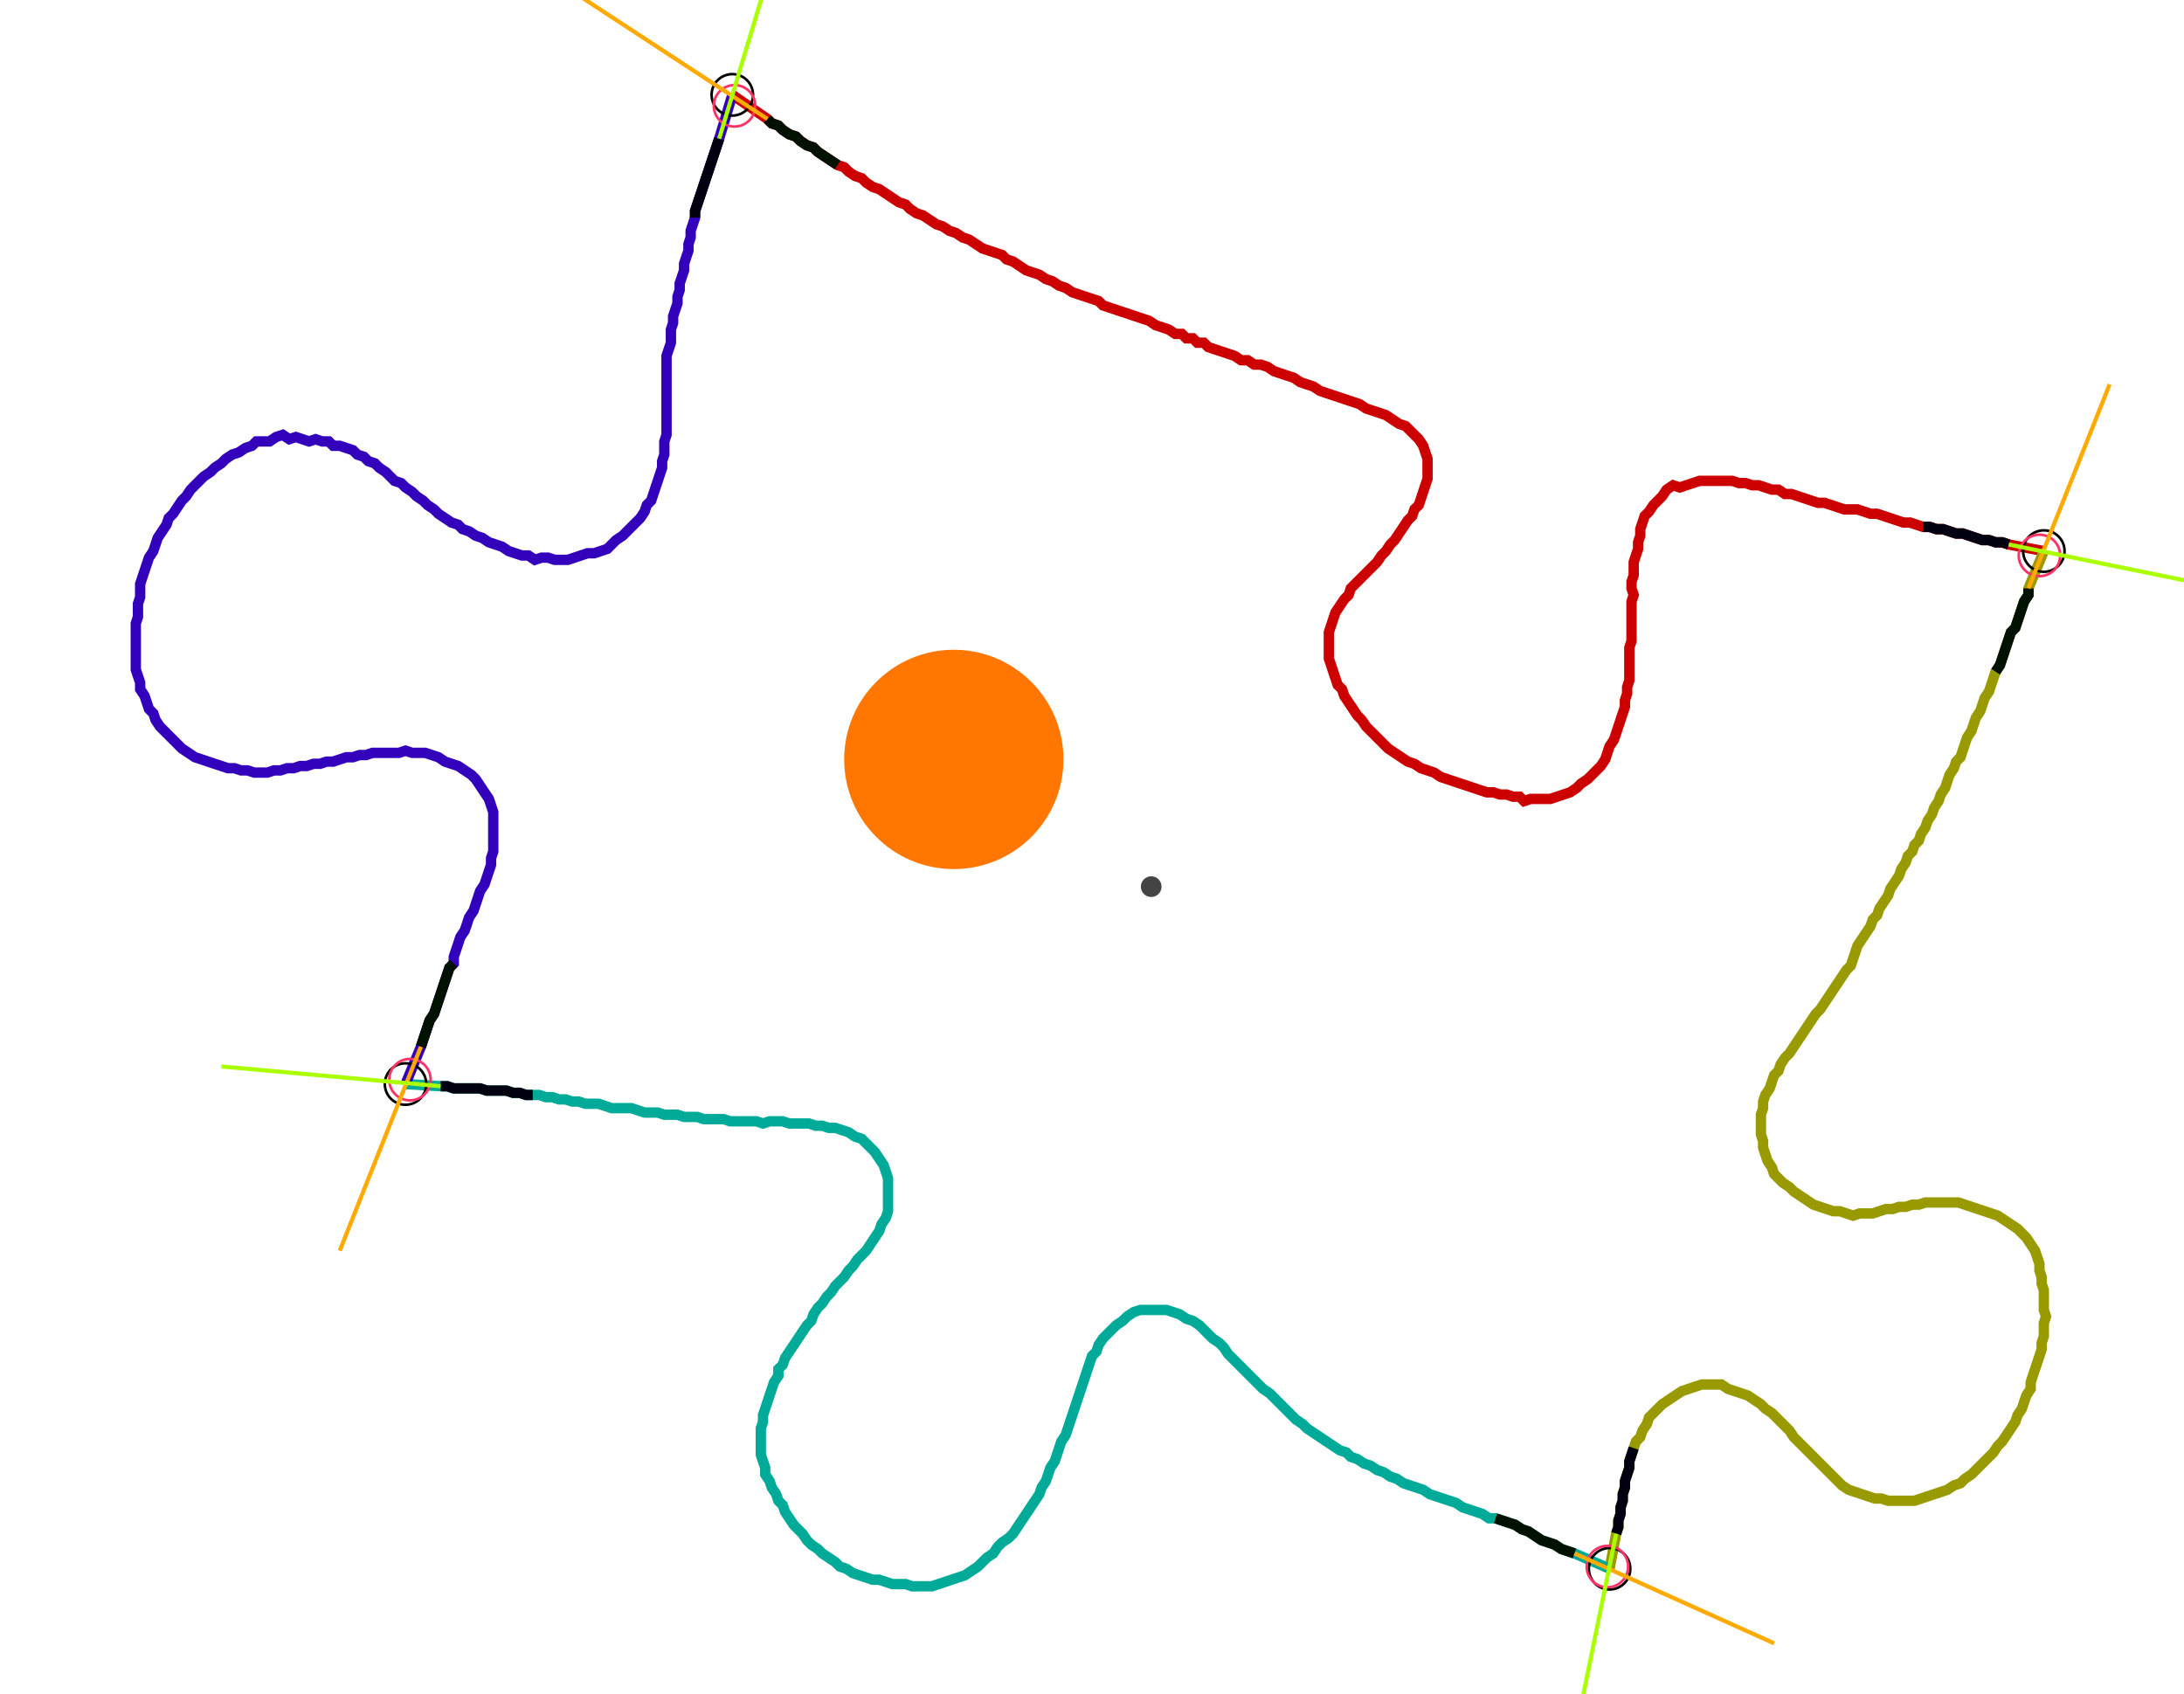 <?xml version="1.0" encoding="UTF-8" standalone="no"?><svg width="554.921" height="430.476" viewBox="-10 -10 204.974 163.492" xmlns="http://www.w3.org/2000/svg" xmlns:xlink="http://www.w3.org/1999/xlink"><polyline points="57.778,-0.847 61.164,1.481 61.587,1.905 62.222,2.116 62.646,2.54 63.28,2.963 63.915,3.175 64.339,3.598 64.974,4.021 65.608,4.233 66.032,4.656 66.667,5.079 67.302,5.503 67.937,5.926 68.571,6.138 68.995,6.561 69.63,6.984 70.265,7.196 70.688,7.619 71.323,8.042 71.958,8.254 72.593,8.677 73.228,9.101 73.862,9.524 74.497,9.735 74.921,10.159 75.556,10.582 76.19,10.794 76.825,11.217 77.46,11.64 78.095,11.852 78.73,12.275 79.365,12.487 80.0,12.91 80.635,13.122 81.27,13.545 81.905,13.968 82.54,14.18 83.175,14.392 83.81,14.603 84.233,15.026 84.868,15.238 85.503,15.661 86.138,16.085 86.772,16.296 87.407,16.508 88.042,16.931 88.677,17.143 89.312,17.566 89.947,17.778 90.582,18.201 91.217,18.413 91.852,18.624 92.487,18.836 93.122,19.048 93.545,19.471 94.18,19.683 94.815,19.894 95.45,20.106 96.085,20.317 96.72,20.529 97.354,20.741 97.989,20.952 98.624,21.376 99.259,21.587 99.894,21.799 100.529,22.222 101.164,22.222 101.587,22.646 102.222,22.646 102.646,23.069 103.28,23.069 103.704,23.492 104.339,23.704 104.974,23.915 105.608,24.127 106.243,24.339 106.878,24.762 107.513,24.762 108.148,25.185 108.783,25.185 109.418,25.397 110.053,25.82 110.688,26.032 111.323,26.243 111.958,26.455 112.593,26.878 113.228,27.09 113.862,27.302 114.497,27.725 115.132,27.937 115.767,28.148 116.402,28.36 117.037,28.571 117.672,28.783 118.307,28.995 118.942,29.418 119.577,29.63 120.212,29.841 120.847,30.053 121.481,30.476 122.116,30.899 122.751,31.111 123.175,31.534 123.598,31.958 124.021,32.381 124.444,33.016 124.656,33.651 124.868,34.286 124.868,34.921 124.868,35.556 124.868,36.19 124.656,36.825 124.444,37.46 124.233,38.095 124.021,38.73 123.598,39.153 123.386,39.788 122.963,40.212 122.54,40.847 122.116,41.481 121.693,42.116 121.27,42.54 120.847,43.175 120.423,43.598 120,44.233 119.577,44.656 119.153,45.079 118.73,45.503 118.307,45.926 117.884,46.349 117.46,46.772 117.249,47.407 116.825,47.831 116.402,48.466 115.979,49.101 115.767,49.735 115.556,50.37 115.344,51.005 115.344,51.64 115.344,52.275 115.344,52.91 115.344,53.545 115.556,54.18 115.767,54.815 115.979,55.45 116.19,56.085 116.614,56.508 116.825,57.143 117.249,57.778 117.672,58.413 118.095,59.048 118.519,59.471 118.942,60.106 119.365,60.529 119.788,60.952 120.212,61.376 120.635,61.799 121.058,62.222 121.693,62.646 122.328,63.069 122.963,63.492 123.598,63.704 124.233,64.127 124.868,64.339 125.503,64.55 126.138,64.974 126.772,65.185 127.407,65.397 128.042,65.608 128.677,65.82 129.312,66.032 129.947,66.243 130.582,66.455 131.217,66.455 131.852,66.667 132.487,66.667 133.122,66.878 133.757,66.878 134.18,67.302 134.815,67.09 135.45,67.09 136.085,67.09 136.72,67.09 137.354,66.878 137.989,66.667 138.624,66.455 139.259,66.032 139.683,65.608 140.317,65.185 140.741,64.762 141.164,64.339 141.587,63.915 142.011,63.28 142.222,62.646 142.434,62.011 142.857,61.376 143.069,60.741 143.28,60.106 143.492,59.471 143.704,58.836 143.915,58.201 143.915,57.566 144.127,56.931 144.127,56.296 144.339,55.661 144.339,55.026 144.339,54.392 144.339,53.757 144.339,53.122 144.339,52.487 144.55,51.852 144.55,51.217 144.55,50.582 144.55,49.947 144.55,49.312 144.55,48.677 144.55,48.042 144.762,47.407 144.55,46.772 144.55,46.138 144.762,45.503 144.762,44.868 144.762,44.233 144.974,43.598 145.185,42.963 145.185,42.328 145.397,41.693 145.397,41.058 145.608,40.423 145.82,39.788 146.243,39.365 146.667,38.73 147.09,38.307 147.513,37.884 147.937,37.249 148.571,36.825 149.206,37.037 149.841,36.825 150.476,36.614 151.111,36.402 151.746,36.402 152.381,36.402 153.016,36.402 153.651,36.402 154.286,36.402 154.921,36.614 155.556,36.614 156.19,36.825 156.825,36.825 157.46,37.037 158.095,37.249 158.73,37.249 159.365,37.672 160.0,37.672 160.635,37.884 161.27,38.095 161.905,38.307 162.54,38.519 163.175,38.519 163.81,38.73 164.444,38.942 165.079,39.153 165.714,39.153 166.349,39.153 166.984,39.365 167.619,39.577 168.254,39.577 168.889,39.788 169.524,40.0 170.159,40.212 170.794,40.423 171.429,40.423 172.063,40.635 172.698,40.847 173.333,40.847 173.968,41.058 174.603,41.058 175.238,41.27 175.873,41.481 176.508,41.481 177.143,41.693 177.778,41.905 178.413,42.116 179.048,42.116 179.683,42.328 180.317,42.328 180.952,42.54 184.339,43.175" style="fill:none; stroke:#cc0000; stroke-width:1.0"  /><polyline points="184.339,43.175 182.857,46.772 182.857,47.407 182.434,48.042 182.222,48.677 182.011,49.312 181.799,49.947 181.587,50.582 181.164,51.005 180.952,51.64 180.741,52.275 180.529,52.91 180.317,53.545 180.106,54.18 179.683,54.815 179.471,55.45 179.259,56.085 179.048,56.72 178.624,57.354 178.413,57.989 178.201,58.624 177.778,59.259 177.566,59.894 177.354,60.529 176.931,61.164 176.72,61.799 176.508,62.434 176.296,63.069 175.873,63.492 175.661,64.127 175.238,64.762 175.026,65.397 174.815,66.032 174.392,66.667 174.18,67.302 173.757,67.937 173.545,68.571 173.122,69.206 172.91,69.841 172.487,70.476 172.275,71.111 171.852,71.534 171.64,72.169 171.217,72.593 171.005,73.228 170.582,73.862 170.37,74.497 169.947,75.132 169.524,75.767 169.312,76.402 168.889,77.037 168.466,77.672 168.254,78.307 167.831,78.73 167.619,79.365 167.196,80.0 166.772,80.635 166.349,81.27 166.138,81.905 165.926,82.54 165.714,83.175 165.291,83.598 164.868,84.233 164.444,84.868 164.021,85.503 163.598,86.138 163.175,86.772 162.751,87.407 162.328,87.831 161.905,88.466 161.481,89.101 161.058,89.735 160.635,90.37 160.212,91.005 159.788,91.64 159.365,92.063 158.942,92.698 158.73,93.333 158.307,93.757 158.095,94.392 157.884,95.026 157.46,95.661 157.249,96.296 157.249,96.931 157.037,97.566 157.037,98.201 157.037,98.836 157.037,99.471 157.249,100.106 157.249,100.741 157.46,101.376 157.672,102.011 158.095,102.646 158.307,103.28 158.73,103.704 159.153,104.127 159.788,104.55 160.212,104.974 160.847,105.397 161.481,105.82 162.116,106.243 162.751,106.455 163.386,106.667 164.021,106.878 164.656,106.878 165.291,107.09 165.926,107.302 166.561,107.09 167.196,107.09 167.831,107.09 168.466,106.878 169.101,106.667 169.735,106.667 170.37,106.455 171.005,106.455 171.64,106.243 172.275,106.243 172.91,106.032 173.545,106.032 174.18,106.032 174.815,106.032 175.45,106.032 176.085,106.032 176.72,106.243 177.354,106.455 177.989,106.667 178.624,106.878 179.259,107.09 179.894,107.302 180.529,107.725 181.164,108.148 181.799,108.571 182.222,108.995 182.646,109.418 183.069,110.053 183.492,110.688 183.704,111.323 183.915,111.958 183.915,112.593 184.127,113.228 184.127,113.862 184.339,114.497 184.339,115.132 184.339,115.767 184.339,116.402 184.55,117.037 184.339,117.672 184.339,118.307 184.339,118.942 184.127,119.577 184.127,120.212 183.915,120.847 183.704,121.481 183.492,122.116 183.28,122.751 183.069,123.386 183.069,124.021 182.646,124.656 182.434,125.291 182.222,125.926 181.799,126.561 181.587,127.196 181.164,127.831 180.741,128.466 180.317,129.101 179.894,129.524 179.471,130.159 179.048,130.582 178.624,131.005 178.201,131.429 177.778,131.852 177.354,132.275 176.72,132.698 176.296,133.122 175.661,133.333 175.026,133.757 174.392,133.968 173.757,134.18 173.122,134.392 172.487,134.603 171.852,134.815 171.217,134.815 170.582,134.815 169.947,134.815 169.312,134.815 168.677,134.603 168.042,134.603 167.407,134.392 166.772,134.18 166.138,133.968 165.503,133.757 164.868,133.333 164.444,132.91 164.021,132.487 163.598,132.063 163.175,131.64 162.751,131.217 162.328,130.794 161.905,130.37 161.481,129.947 161.058,129.524 160.635,129.101 160.212,128.677 159.788,128.042 159.365,127.619 158.942,127.196 158.519,126.772 158.095,126.349 157.46,125.926 157.037,125.503 156.402,125.079 155.767,124.656 155.132,124.444 154.497,124.233 153.862,124.021 153.228,123.598 152.593,123.598 151.958,123.598 151.323,123.598 150.688,123.81 150.053,124.021 149.418,124.233 148.783,124.656 148.148,125.079 147.513,125.503 147.09,125.926 146.667,126.349 146.243,126.772 146.032,127.407 145.608,128.042 145.397,128.677 144.974,129.101 144.762,129.735 144.55,130.37 144.339,131.005 144.339,131.64 144.127,132.275 143.915,132.91 143.915,133.545 143.704,134.18 143.704,134.815 143.492,135.45 143.492,136.085 143.28,136.72 143.28,137.354 143.069,137.989 142.434,141.376" style="fill:none; stroke:#999900; stroke-width:1.0"  /><polyline points="142.434,141.376 139.048,139.894 138.413,139.683 137.778,139.471 137.143,139.048 136.508,138.836 135.873,138.624 135.238,138.201 134.603,137.778 133.968,137.566 133.333,137.143 132.698,136.931 132.063,136.72 131.429,136.508 130.794,136.508 130.159,136.085 129.524,135.873 128.889,135.661 128.254,135.45 127.619,135.026 126.984,134.815 126.349,134.603 125.714,134.392 125.079,134.18 124.444,133.757 123.81,133.545 123.175,133.333 122.54,133.122 121.905,132.698 121.27,132.487 120.635,132.063 120,131.852 119.365,131.429 118.73,131.217 118.095,130.794 117.46,130.582 117.037,130.159 116.402,129.947 115.767,129.524 115.132,129.101 114.497,128.677 113.862,128.254 113.228,127.831 112.804,127.407 112.169,126.984 111.746,126.561 111.323,126.138 110.899,125.714 110.476,125.291 110.053,124.868 109.63,124.444 108.995,124.021 108.571,123.598 108.148,123.175 107.725,122.751 107.302,122.328 106.878,121.905 106.455,121.481 106.032,121.058 105.608,120.635 105.185,120 104.762,119.577 104.127,119.153 103.704,118.73 103.28,118.307 102.857,117.884 102.222,117.46 101.587,117.249 100.952,116.825 100.317,116.614 99.683,116.402 99.048,116.402 98.413,116.402 97.778,116.402 97.143,116.402 96.508,116.614 95.873,117.037 95.45,117.46 94.815,117.884 94.392,118.307 93.968,118.73 93.545,119.153 93.122,119.788 92.91,120.423 92.487,120.847 92.275,121.481 92.063,122.116 91.852,122.751 91.64,123.386 91.429,124.021 91.217,124.656 91.005,125.291 90.794,125.926 90.582,126.561 90.37,127.196 90.159,127.831 89.947,128.466 89.524,129.101 89.312,129.735 89.101,130.37 88.889,131.005 88.466,131.64 88.254,132.275 88.042,132.91 87.619,133.545 87.407,134.18 86.984,134.815 86.561,135.45 86.138,136.085 85.714,136.72 85.291,137.354 84.868,137.989 84.444,138.413 83.81,138.836 83.386,139.259 82.963,139.894 82.328,140.317 81.905,140.741 81.481,141.164 80.847,141.587 80.212,142.011 79.577,142.222 78.942,142.434 78.307,142.646 77.672,142.857 77.037,143.069 76.402,143.069 75.767,143.069 75.132,143.069 74.497,142.857 73.862,142.857 73.228,142.857 72.593,142.646 71.958,142.434 71.323,142.434 70.688,142.222 70.053,142.011 69.418,141.799 68.783,141.376 68.148,141.164 67.725,140.741 67.09,140.317 66.455,139.894 66.032,139.471 65.397,139.048 64.974,138.624 64.55,137.989 64.127,137.566 63.704,137.143 63.28,136.508 62.857,135.873 62.646,135.238 62.222,134.815 62.011,134.18 61.587,133.545 61.376,132.91 60.952,132.275 60.952,131.64 60.741,131.005 60.529,130.37 60.529,129.735 60.529,129.101 60.529,128.466 60.529,127.831 60.741,127.196 60.741,126.561 60.952,125.926 61.164,125.291 61.376,124.656 61.587,124.021 61.799,123.386 62.222,122.751 62.222,122.116 62.646,121.693 62.857,121.058 63.28,120.423 63.704,119.788 64.127,119.153 64.55,118.519 64.974,117.884 65.397,117.46 65.608,116.825 66.032,116.19 66.455,115.767 66.878,115.132 67.302,114.709 67.725,114.074 68.148,113.651 68.571,113.228 68.995,112.593 69.418,112.169 69.841,111.534 70.265,111.111 70.688,110.688 71.111,110.053 71.534,109.418 71.958,108.783 72.169,108.148 72.593,107.513 72.804,106.878 72.804,106.243 72.804,105.608 72.804,104.974 72.804,104.339 72.804,103.704 72.593,103.069 72.381,102.434 71.958,101.799 71.534,101.164 71.111,100.741 70.688,100.317 70.265,99.894 69.63,99.683 68.995,99.259 68.36,99.048 67.725,98.836 67.09,98.836 66.455,98.624 65.82,98.624 65.185,98.413 64.55,98.413 63.915,98.413 63.28,98.413 62.646,98.201 62.011,98.201 61.376,98.201 60.741,98.413 60.106,98.201 59.471,98.201 58.836,98.201 58.201,98.201 57.566,98.201 56.931,97.989 56.296,97.989 55.661,97.989 55.026,97.989 54.392,97.778 53.757,97.778 53.122,97.778 52.487,97.566 51.852,97.566 51.217,97.566 50.582,97.354 49.947,97.354 49.312,97.354 48.677,97.143 48.042,96.931 47.407,96.931 46.772,96.931 46.138,96.931 45.503,96.72 44.868,96.508 44.233,96.508 43.598,96.508 42.963,96.296 42.328,96.296 41.693,96.085 41.058,96.085 40.423,95.873 39.788,95.873 39.153,95.661 38.519,95.661 37.884,95.661 37.249,95.45 36.614,95.45 35.979,95.238 35.344,95.238 34.709,95.238 34.074,95.238 33.439,95.026 32.804,95.026 32.169,95.026 31.534,95.026 30.899,95.026 30.265,94.815 29.63,94.815 26.243,94.603" style="fill:none; stroke:#00aa99; stroke-width:1.0"  /><polyline points="26.243,94.603 27.725,91.005 27.937,90.37 28.148,89.735 28.36,89.101 28.571,88.466 28.995,87.831 29.206,87.196 29.418,86.561 29.63,85.926 29.841,85.291 30.053,84.656 30.265,84.021 30.476,83.386 30.899,82.963 30.899,82.328 31.111,81.693 31.323,81.058 31.534,80.423 31.958,79.788 32.169,79.153 32.381,78.519 32.804,77.884 33.016,77.249 33.228,76.614 33.439,75.979 33.862,75.344 34.074,74.709 34.286,74.074 34.497,73.439 34.497,72.804 34.709,72.169 34.709,71.534 34.709,70.899 34.709,70.265 34.709,69.63 34.709,68.995 34.709,68.36 34.497,67.725 34.286,67.09 33.862,66.455 33.439,65.82 33.016,65.185 32.593,64.762 31.958,64.339 31.323,63.915 30.688,63.704 30.053,63.492 29.418,63.069 28.783,62.857 28.148,62.646 27.513,62.646 26.878,62.646 26.243,62.434 25.608,62.646 24.974,62.646 24.339,62.646 23.704,62.646 23.069,62.646 22.434,62.857 21.799,62.857 21.164,63.069 20.529,63.069 19.894,63.28 19.259,63.492 18.624,63.492 17.989,63.704 17.354,63.704 16.72,63.915 16.085,63.915 15.45,64.127 14.815,64.127 14.18,64.339 13.545,64.339 12.91,64.55 12.275,64.55 11.64,64.55 11.005,64.339 10.37,64.339 9.735,64.127 9.101,64.127 8.466,63.915 7.831,63.704 7.196,63.492 6.561,63.28 5.926,63.069 5.291,62.646 4.656,62.222 4.233,61.799 3.81,61.376 3.386,60.952 2.963,60.529 2.54,60.106 2.116,59.471 1.905,58.836 1.481,58.413 1.27,57.778 1.058,57.143 0.635,56.508 0.635,55.873 0.423,55.238 0.212,54.603 0.212,53.968 0.212,53.333 0.212,52.698 0.212,52.063 0.212,51.429 0.212,50.794 0.212,50.159 0.423,49.524 0.423,48.889 0.423,48.254 0.635,47.619 0.635,46.984 0.635,46.349 0.847,45.714 1.058,45.079 1.27,44.444 1.481,43.81 1.905,43.175 2.116,42.54 2.328,41.905 2.751,41.27 3.175,40.635 3.386,40.0 3.81,39.577 4.233,38.942 4.656,38.307 5.079,37.884 5.503,37.249 5.926,36.825 6.349,36.402 6.772,35.979 7.407,35.556 7.831,35.132 8.466,34.709 8.889,34.286 9.524,33.862 10.159,33.651 10.794,33.228 11.429,33.016 11.852,32.593 12.487,32.593 13.122,32.593 13.757,32.169 14.392,31.958 15.026,32.381 15.661,32.169 16.296,32.381 16.931,32.593 17.566,32.381 18.201,32.593 18.836,32.593 19.259,33.016 19.894,33.016 20.529,33.228 21.164,33.439 21.587,33.862 22.222,34.074 22.646,34.497 23.28,34.709 23.704,35.132 24.339,35.556 24.762,35.979 25.185,36.402 25.82,36.614 26.243,37.037 26.878,37.46 27.302,37.884 27.937,38.307 28.36,38.73 28.995,39.153 29.418,39.577 30.053,40.0 30.688,40.423 31.323,40.635 31.746,41.058 32.381,41.27 33.016,41.693 33.651,41.905 34.286,42.328 34.921,42.54 35.556,42.751 36.19,43.175 36.825,43.386 37.46,43.598 38.095,43.598 38.73,44.021 39.365,43.81 40.0,43.81 40.635,44.021 41.27,44.021 41.905,44.021 42.54,43.81 43.175,43.598 43.81,43.386 44.444,43.386 45.079,43.175 45.714,42.963 46.138,42.54 46.561,42.116 47.196,41.693 47.619,41.27 48.042,40.847 48.466,40.423 48.889,40.0 49.312,39.365 49.524,38.73 49.947,38.307 50.159,37.672 50.37,37.037 50.582,36.402 50.794,35.767 51.005,35.132 51.005,34.497 51.217,33.862 51.217,33.228 51.217,32.593 51.429,31.958 51.429,31.323 51.429,30.688 51.429,30.053 51.429,29.418 51.429,28.783 51.429,28.148 51.429,27.513 51.429,26.878 51.429,26.243 51.429,25.608 51.429,24.974 51.429,24.339 51.64,23.704 51.852,23.069 51.852,22.434 51.852,21.799 52.063,21.164 52.063,20.529 52.275,19.894 52.487,19.259 52.487,18.624 52.698,17.989 52.698,17.354 52.91,16.72 53.122,16.085 53.122,15.45 53.333,14.815 53.545,14.18 53.545,13.545 53.757,12.91 53.757,12.275 53.968,11.64 54.18,11.005 54.18,10.37 54.392,9.735 54.603,9.101 54.815,8.466 55.026,7.831 55.238,7.196 55.45,6.561 55.661,5.926 55.873,5.291 56.085,4.656 56.296,4.021 56.508,3.386 57.778,-0.847" style="fill:none; stroke:#3300bb; stroke-width:1.0"  /><circle cx="57.778" cy="-0.847" r="2.0" style="fill:none; stroke:#000000aa; stroke-width:0.25" /><circle cx="184.339" cy="43.175" r="2.0" style="fill:none; stroke:#000000aa; stroke-width:0.25" /><circle cx="142.434" cy="141.376" r="2.0" style="fill:none; stroke:#000000aa; stroke-width:0.25" /><circle cx="26.243" cy="94.603" r="2.0" style="fill:none; stroke:#000000aa; stroke-width:0.25" /><circle cx="57.989" cy="0.212" r="2.0" style="fill:none; stroke:#ff3366aa; stroke-width:0.25" /><circle cx="183.915" cy="43.598" r="2.0" style="fill:none; stroke:#ff3366aa; stroke-width:0.25" /><circle cx="142.222" cy="141.164" r="2.0" style="fill:none; stroke:#ff3366aa; stroke-width:0.25" /><circle cx="26.667" cy="94.18" r="2.0" style="fill:none; stroke:#ff3366aa; stroke-width:0.25" /><polyline points="67.937,5.926 67.302,5.503 66.667,5.079 66.032,4.656 65.608,4.233 64.974,4.021 64.339,3.598 63.915,3.175 63.28,2.963 62.646,2.54 62.222,2.116 61.587,1.905 61.164,1.481" style="fill:none; stroke:#001100; stroke-width:1.0" /><polyline points="54.18,11.005 54.18,10.37 54.392,9.735 54.603,9.101 54.815,8.466 55.026,7.831 55.238,7.196 55.45,6.561 55.661,5.926 55.873,5.291 56.085,4.656 56.296,4.021 56.508,3.386" style="fill:none; stroke:#000011; stroke-width:1.0" /><polyline points="179.683,54.815 180.106,54.18 180.317,53.545 180.529,52.91 180.741,52.275 180.952,51.64 181.164,51.005 181.587,50.582 181.799,49.947 182.011,49.312 182.222,48.677 182.434,48.042 182.857,47.407 182.857,46.772" style="fill:none; stroke:#001100; stroke-width:1.0" /><polyline points="172.698,40.847 173.333,40.847 173.968,41.058 174.603,41.058 175.238,41.27 175.873,41.481 176.508,41.481 177.143,41.693 177.778,41.905 178.413,42.116 179.048,42.116 179.683,42.328 180.317,42.328 180.952,42.54" style="fill:none; stroke:#000011; stroke-width:1.0" /><polyline points="131.429,136.508 132.063,136.72 132.698,136.931 133.333,137.143 133.968,137.566 134.603,137.778 135.238,138.201 135.873,138.624 136.508,138.836 137.143,139.048 137.778,139.471 138.413,139.683 139.048,139.894" style="fill:none; stroke:#001100; stroke-width:1.0" /><polyline points="144.762,129.735 144.55,130.37 144.339,131.005 144.339,131.64 144.127,132.275 143.915,132.91 143.915,133.545 143.704,134.18 143.704,134.815 143.492,135.45 143.492,136.085 143.28,136.72 143.28,137.354 143.069,137.989" style="fill:none; stroke:#000011; stroke-width:1.0" /><polyline points="30.899,82.963 30.476,83.386 30.265,84.021 30.053,84.656 29.841,85.291 29.63,85.926 29.418,86.561 29.206,87.196 28.995,87.831 28.571,88.466 28.36,89.101 28.148,89.735 27.937,90.37 27.725,91.005" style="fill:none; stroke:#001100; stroke-width:1.0" /><polyline points="38.519,95.661 37.884,95.661 37.249,95.45 36.614,95.45 35.979,95.238 35.344,95.238 34.709,95.238 34.074,95.238 33.439,95.026 32.804,95.026 32.169,95.026 31.534,95.026 30.899,95.026 30.265,94.815 29.63,94.815" style="fill:none; stroke:#000011; stroke-width:1.0" /><polyline points="61.164,1.481 43.386,-10.159" style="fill:none; stroke:#ffaa00; stroke-width:0.4" /><polyline points="56.508,3.386 62.646,-16.931" style="fill:none; stroke:#aaff00; stroke-width:0.4" /><polyline points="182.857,46.772 190.688,27.09" style="fill:none; stroke:#ffaa00; stroke-width:0.4" /><polyline points="180.952,42.54 201.693,46.772" style="fill:none; stroke:#aaff00; stroke-width:0.4" /><polyline points="139.048,139.894 158.307,148.571" style="fill:none; stroke:#ffaa00; stroke-width:0.4" /><polyline points="143.069,137.989 138.836,158.73" style="fill:none; stroke:#aaff00; stroke-width:0.4" /><polyline points="27.725,91.005 19.894,110.688" style="fill:none; stroke:#ffaa00; stroke-width:0.4" /><polyline points="29.63,94.815 8.466,92.91" style="fill:none; stroke:#aaff00; stroke-width:0.4" /><circle cx="98.201" cy="75.556" r="1.0" style="fill:#444444; stroke-width:0" /><circle cx="79.153" cy="63.28" r="10.582" style="fill:#ff770022; stroke-width:0" /><circle cx="79.153" cy="63.28" r="1.0" style="fill:#ff7700; stroke-width:0" /></svg>